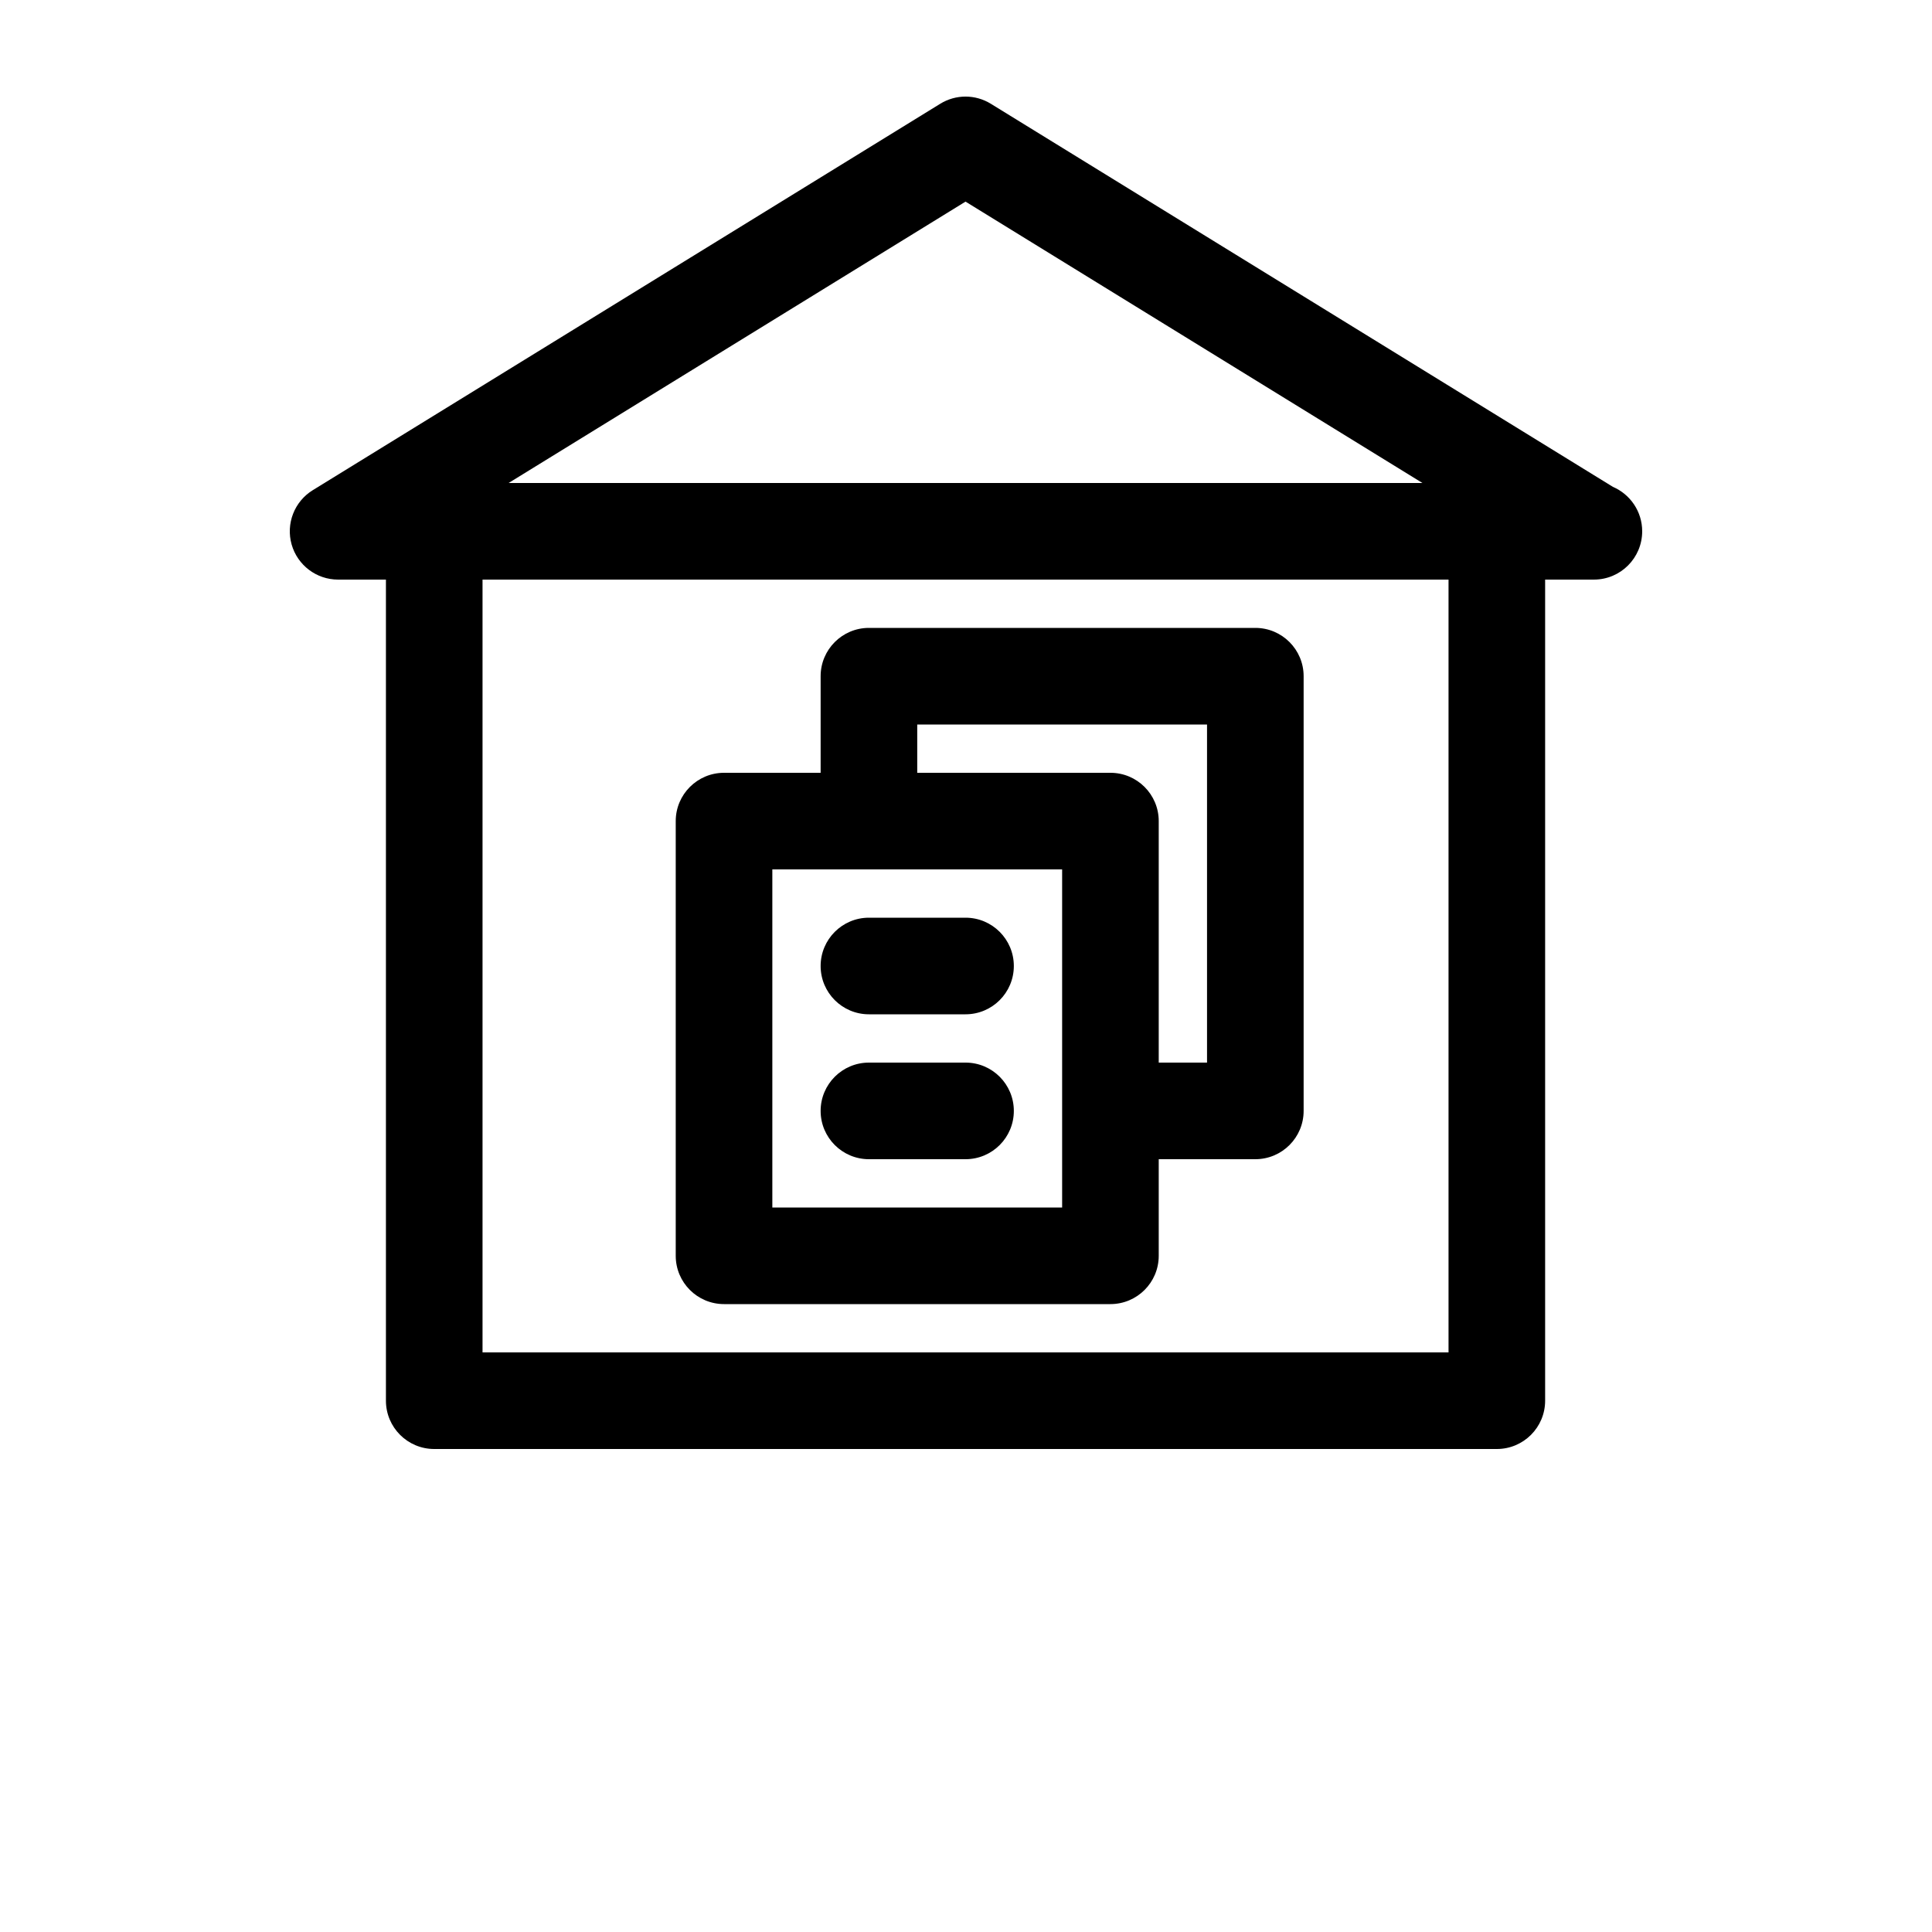 <?xml version="1.0" encoding="UTF-8"?>
<svg width="700pt" height="700pt" version="1.1" viewBox="0 0 700 700" xmlns="http://www.w3.org/2000/svg">
 <g>
  <path d="m577.51 210c-0.117 0-0.223-0.008-0.352 0h-454.67c-7.82 0-14.695-5.203-16.828-12.73-2.125-7.539 1-15.566 7.668-19.672l227.34-140c5.621-3.469 12.703-3.469 18.324 0l225.41 138.81c6.231 2.676 10.594 8.879 10.594 16.09 0 9.664-7.828 17.5-17.488 17.5zm-393.23-35h331.1l-165.55-101.95z"/>
  <path d="m542.33 525h-385c-9.664 0-17.5-7.836-17.5-17.5v-297.5c0-9.664 7.836-17.5 17.5-17.5s17.5 7.836 17.5 17.5v280h350v-280c0-9.664 7.836-17.5 17.5-17.5s17.5 7.836 17.5 17.5v297.5c0 9.664-7.836 17.5-17.5 17.5z"/>
  <path d="m402.33 472.5h-140c-9.664 0-17.5-7.836-17.5-17.5v-157.5c0-9.664 7.836-17.5 17.5-17.5h140c9.664 0 17.5 7.836 17.5 17.5v157.5c0 9.664-7.836 17.5-17.5 17.5zm-122.5-35h105v-122.5h-105z"/>
  <path d="m454.83 420h-35c-9.664 0-17.5-7.836-17.5-17.5s7.836-17.5 17.5-17.5h17.5v-122.5h-105v17.5c0 9.664-7.836 17.5-17.5 17.5s-17.5-7.836-17.5-17.5v-35c0-9.664 7.836-17.5 17.5-17.5h140c9.664 0 17.5 7.836 17.5 17.5v157.5c0 9.664-7.836 17.5-17.5 17.5z"/>
  <path d="m349.83 367.5h-35c-9.664 0-17.5-7.836-17.5-17.5s7.836-17.5 17.5-17.5h35c9.664 0 17.5 7.836 17.5 17.5s-7.836 17.5-17.5 17.5z"/>
  <path d="m349.83 420h-35c-9.664 0-17.5-7.836-17.5-17.5s7.836-17.5 17.5-17.5h35c9.664 0 17.5 7.836 17.5 17.5s-7.836 17.5-17.5 17.5z"/>
 </g>
</svg>
